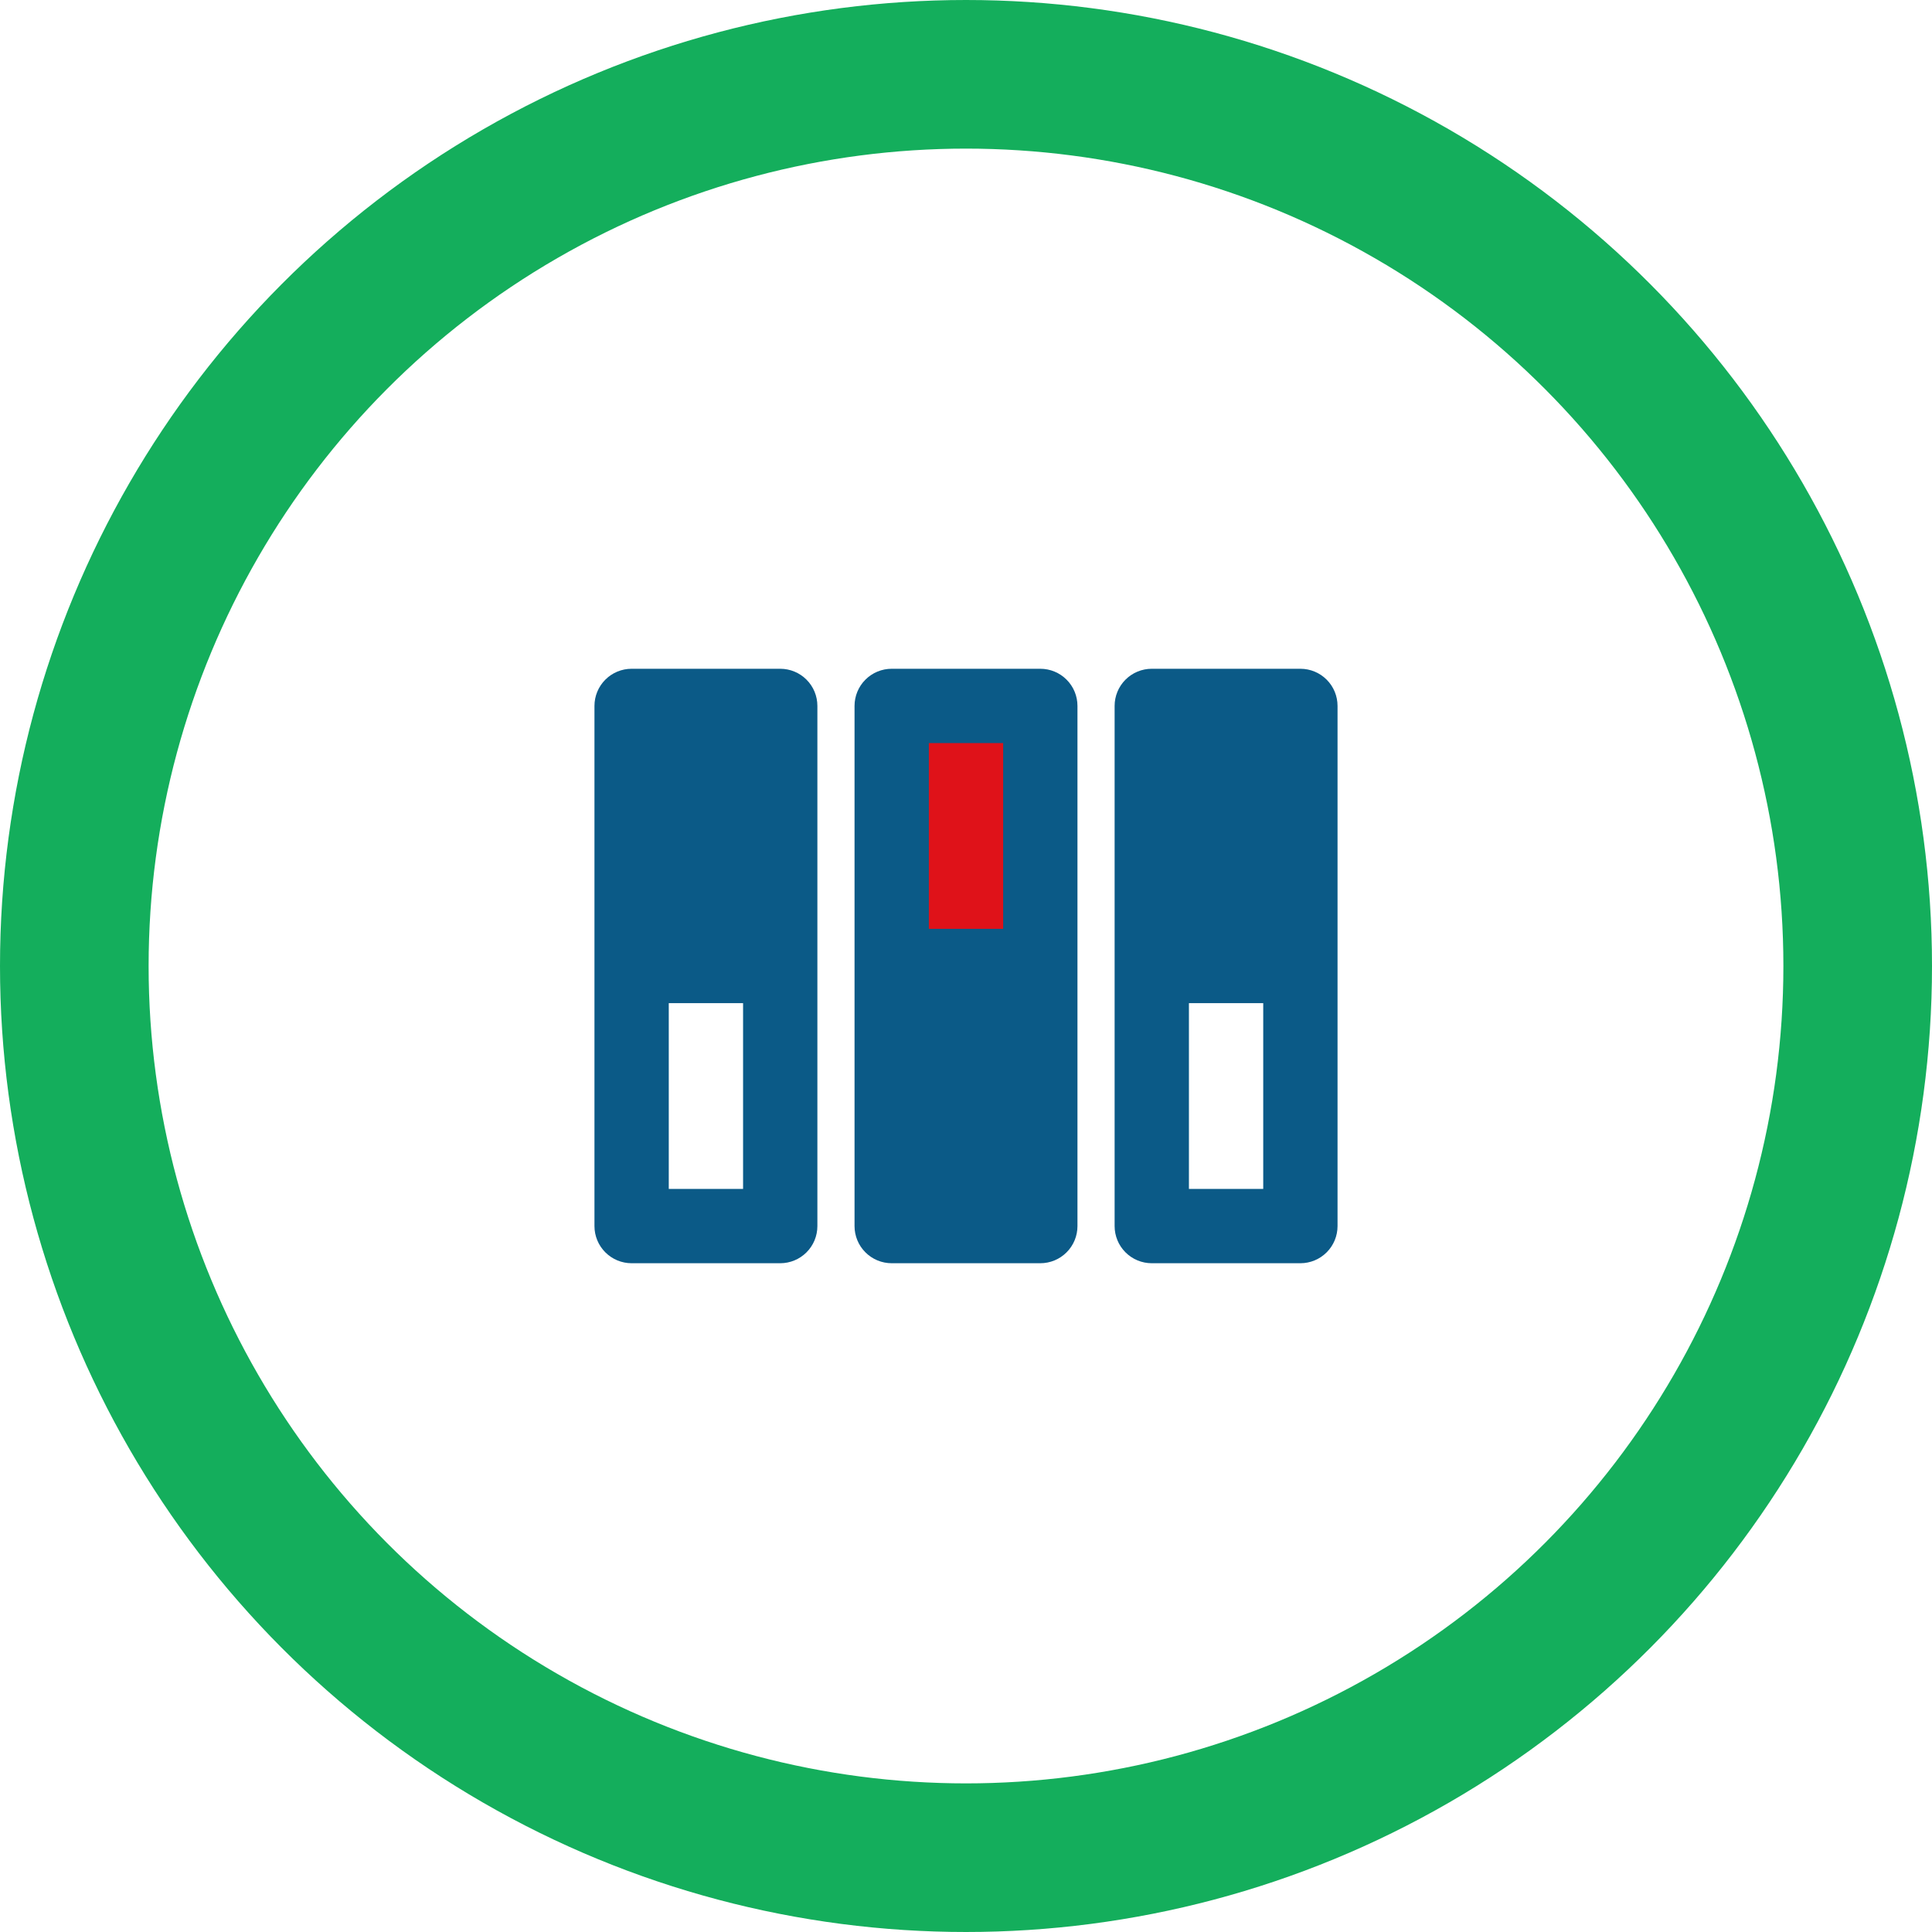 <svg width="52" height="52" viewBox="0 0 52 52" fill="none" xmlns="http://www.w3.org/2000/svg">
<circle cx="26" cy="26" r="24" stroke="#14AE5C" stroke-width="4" stroke-linecap="round"/>
<path d="M17 18H21C21.265 18 21.52 18.105 21.707 18.293C21.895 18.48 22 18.735 22 19V33C22 33.265 21.895 33.52 21.707 33.707C21.52 33.895 21.265 34 21 34H17C16.735 34 16.48 33.895 16.293 33.707C16.105 33.52 16 33.265 16 33V19C16 18.735 16.105 18.48 16.293 18.293C16.48 18.105 16.735 18 17 18ZM18 32H20V27H18V32Z" fill="#0B5A87"/>
<path d="M24 18H28C28.265 18 28.52 18.105 28.707 18.293C28.895 18.48 29 18.735 29 19V33C29 33.265 28.895 33.52 28.707 33.707C28.52 33.895 28.265 34 28 34H24C23.735 34 23.48 33.895 23.293 33.707C23.105 33.52 23 33.265 23 33V19C23 18.735 23.105 18.48 23.293 18.293C23.48 18.105 23.735 18 24 18Z" fill="#0B5A87"/>
<path d="M25 25H27V20H25V25Z" fill="#DF1219"/>
<path d="M31 18H35C35.265 18 35.52 18.105 35.707 18.293C35.895 18.48 36 18.735 36 19V33C36 33.265 35.895 33.52 35.707 33.707C35.52 33.895 35.265 34 35 34H31C30.735 34 30.48 33.895 30.293 33.707C30.105 33.52 30 33.265 30 33V19C30 18.735 30.105 18.48 30.293 18.293C30.48 18.105 30.735 18 31 18ZM32 32H34V27H32V32Z" fill="#0B5A87"/>
</svg>
